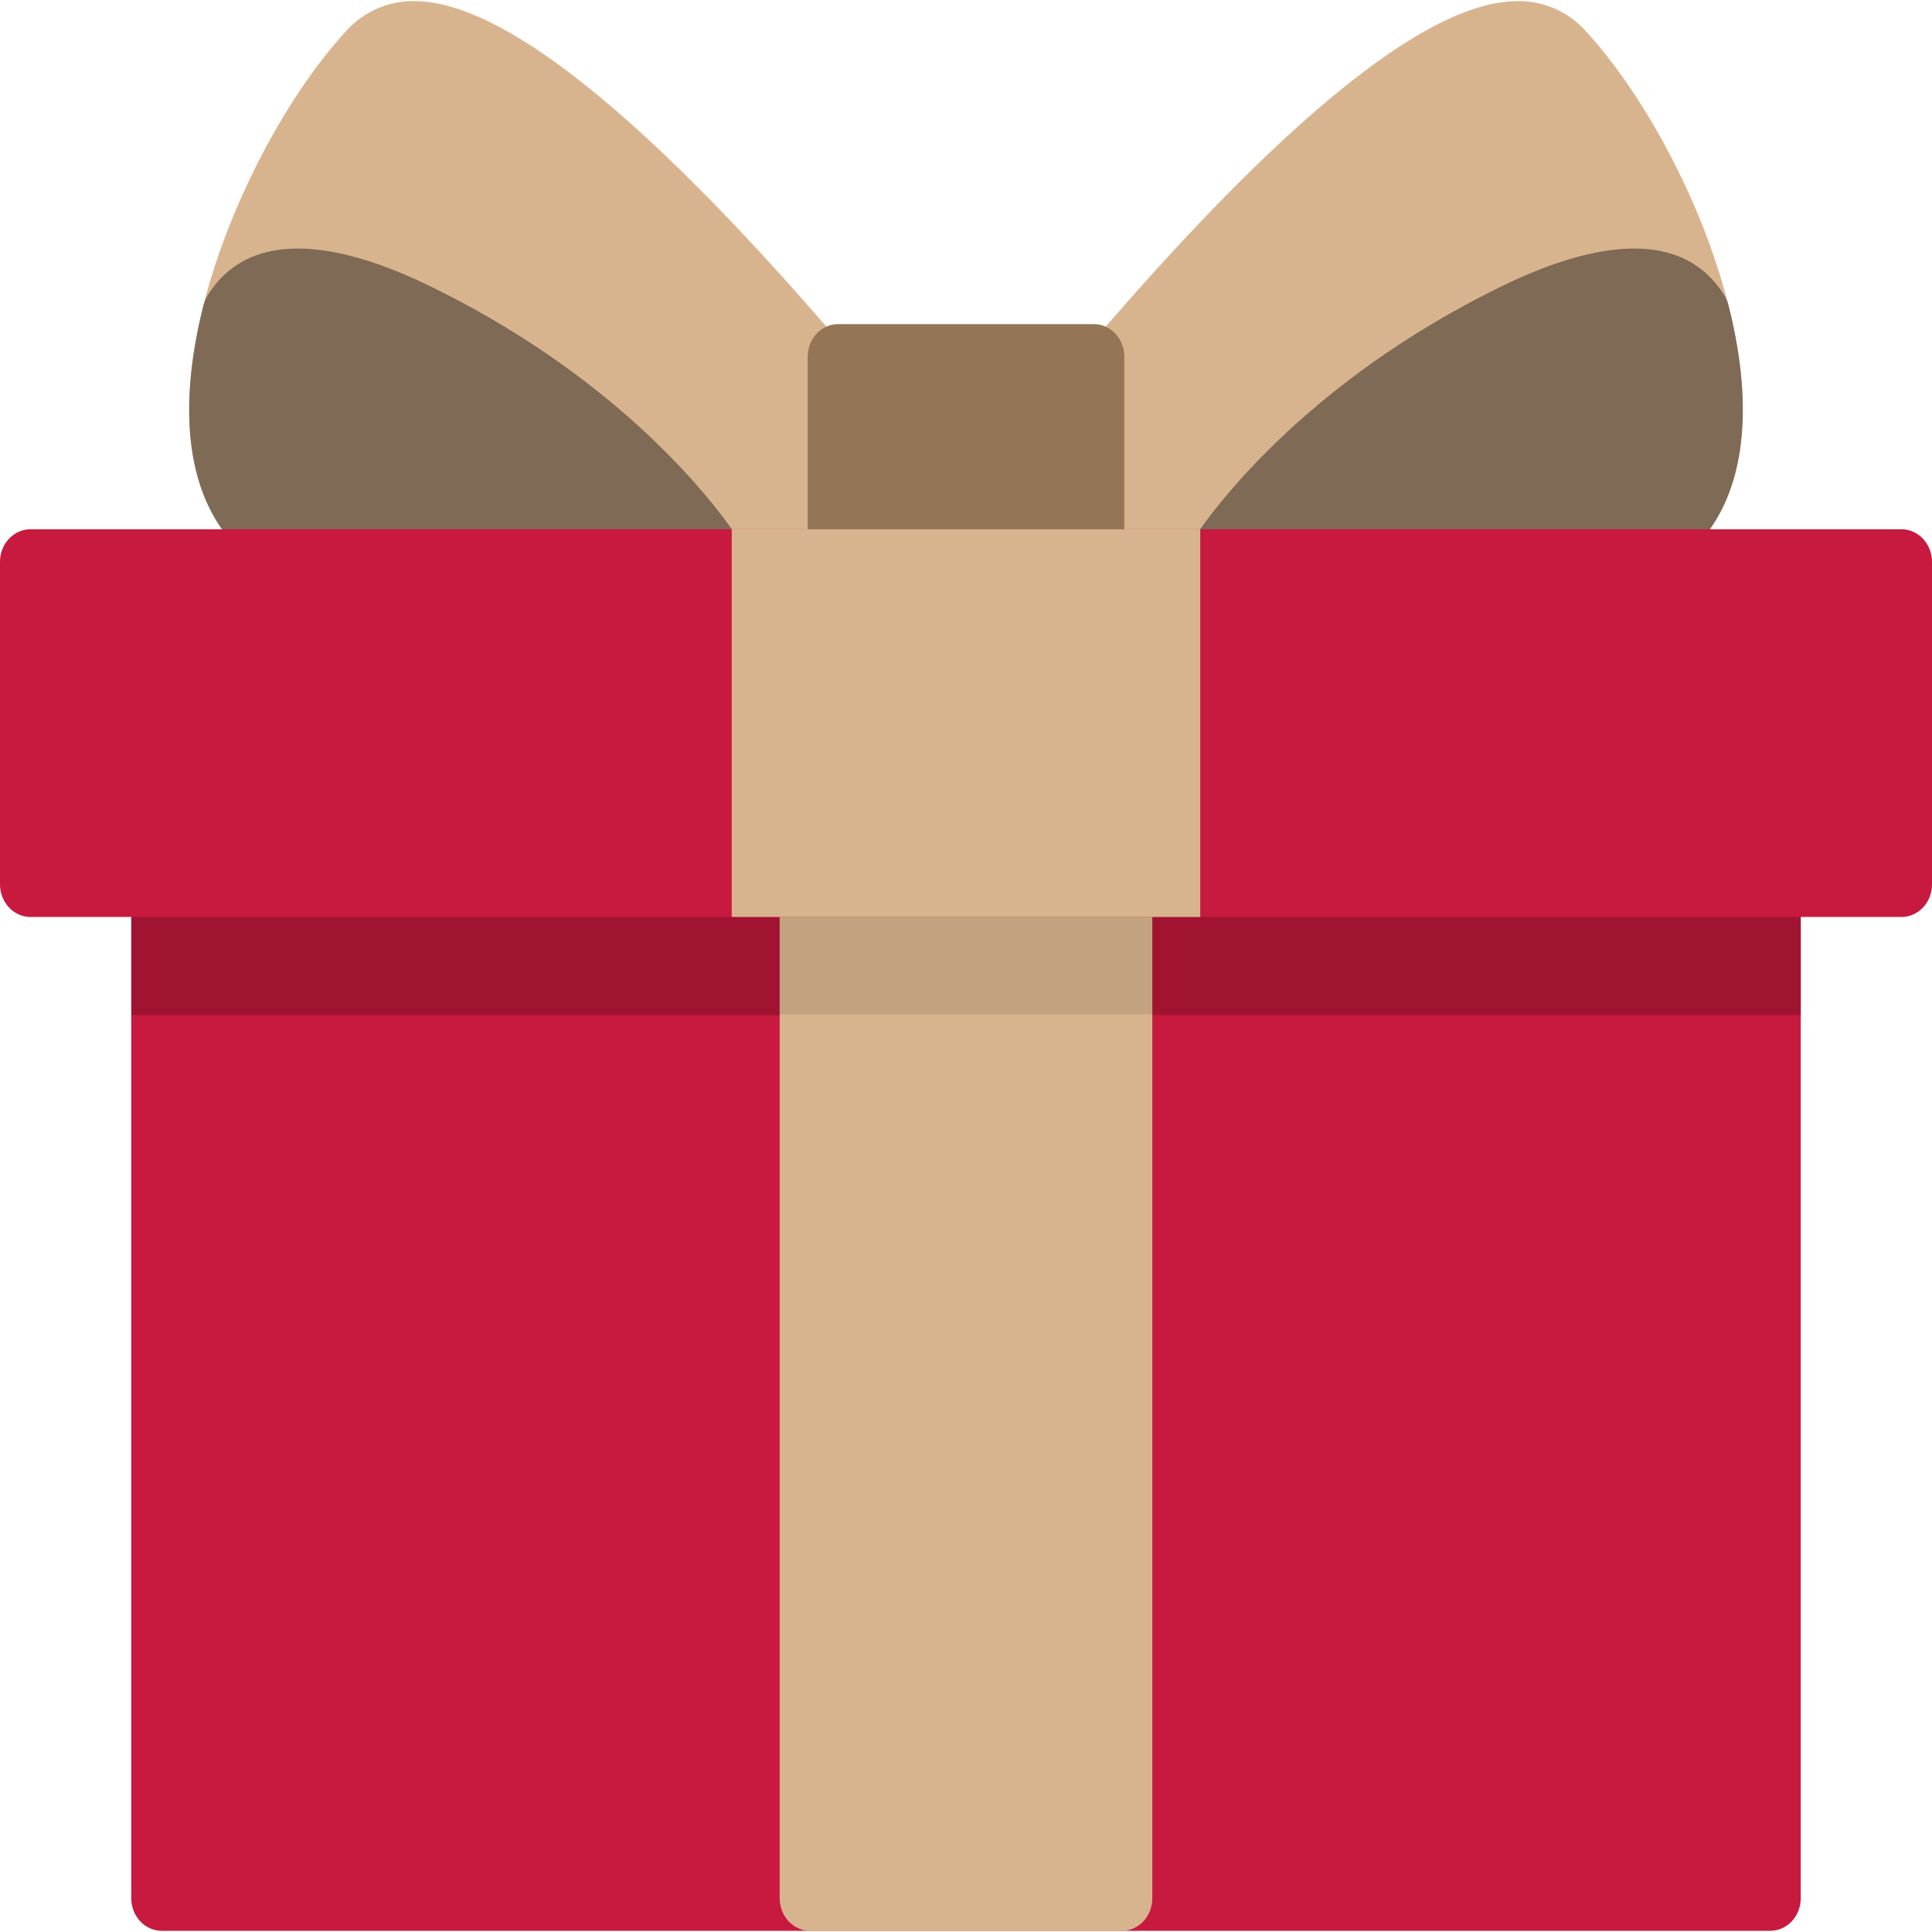 <svg xmlns="http://www.w3.org/2000/svg" width="16" height="16" viewBox="0 0 16 16">
    <g fill="none" fill-rule="nonzero">
        <path fill="#C8193E" d="M14.661 7.053H1.34c-.14 0-.253.121-.253.27v8.397c0 .15.113.27.253.27H14.66c.14 0 .253-.12.253-.27V7.324c0-.15-.113-.27-.253-.27z"/>
        <path fill="#000" d="M14.661 7.053H1.34c-.14 0-.253.121-.253.27v1.083h13.828V7.324c0-.15-.113-.27-.253-.27z" opacity=".2"/>
        <path fill="#D8B48E" d="M9.29 7.053H6.71c-.14 0-.253.121-.253.27v8.397c0 .15.113.27.252.27h2.582c.14 0 .252-.12.252-.27V7.324c0-.15-.113-.27-.252-.27z"/>
        <path fill="#000" d="M9.29 7.053H6.71c-.14 0-.253.121-.253.27V8.4h3.086V7.324c0-.15-.113-.27-.252-.27z" opacity=".1"/>
        <path fill="#D8B48E" d="M14.17 2.054c-.249-.691-.64-1.367-1.046-1.806a.744.744 0 0 0-.58-.238c-.758.019-1.994 1.038-3.673 3.03a.282.282 0 0 0-.066.182v1.431c0 .15.114.27.253.27h3.886c.866 0 1.223-.45 1.37-.83.197-.504.145-1.228-.145-2.039z"/>
        <path fill="#7E6A55" d="M14.314 2.526a.28.28 0 0 0-.033-.078c-.382-.618-1.206-.387-1.83-.084-1.814.88-2.563 2.09-2.594 2.142a.287.287 0 0 0-.01.276.25.25 0 0 0 .222.142h2.875c.551 0 .96-.181 1.215-.539.302-.424.356-1.067.155-1.859z"/>
        <path fill="#D8B48E" d="M7.13 3.04C5.45 1.048 4.213.03 3.455.01a.743.743 0 0 0-.58.238c-.407.44-.797 1.115-1.045 1.807-.29.81-.342 1.534-.146 2.039.148.379.505.83 1.37.83h3.887c.14 0 .252-.121.252-.27V3.221a.281.281 0 0 0-.065-.182z"/>
        <path fill="#7E6A55" d="M6.143 4.506c-.03-.051-.78-1.263-2.594-2.142-.624-.303-1.448-.534-1.83.084a.28.28 0 0 0-.033.078c-.201.792-.147 1.435.155 1.86.255.356.664.538 1.215.538H5.93a.25.25 0 0 0 .222-.142.287.287 0 0 0-.01-.276z"/>
        <path fill="#947657" d="M9.058 2.684H6.942c-.14 0-.253.12-.253.27v1.7c0 .149.113.27.253.27h2.116c.14 0 .253-.121.253-.27v-1.7c0-.15-.113-.27-.253-.27z"/>
        <path fill="#C8193E" d="M15.747 4.383H.253c-.14 0-.253.121-.253.27v2.67c0 .15.113.271.253.271h15.494c.14 0 .253-.12.253-.27v-2.67c0-.15-.113-.271-.253-.271z"/>
        <path fill="#D8B48E" d="M6.06 4.383h3.88v3.211H6.06z"/>
    </g>
</svg>

